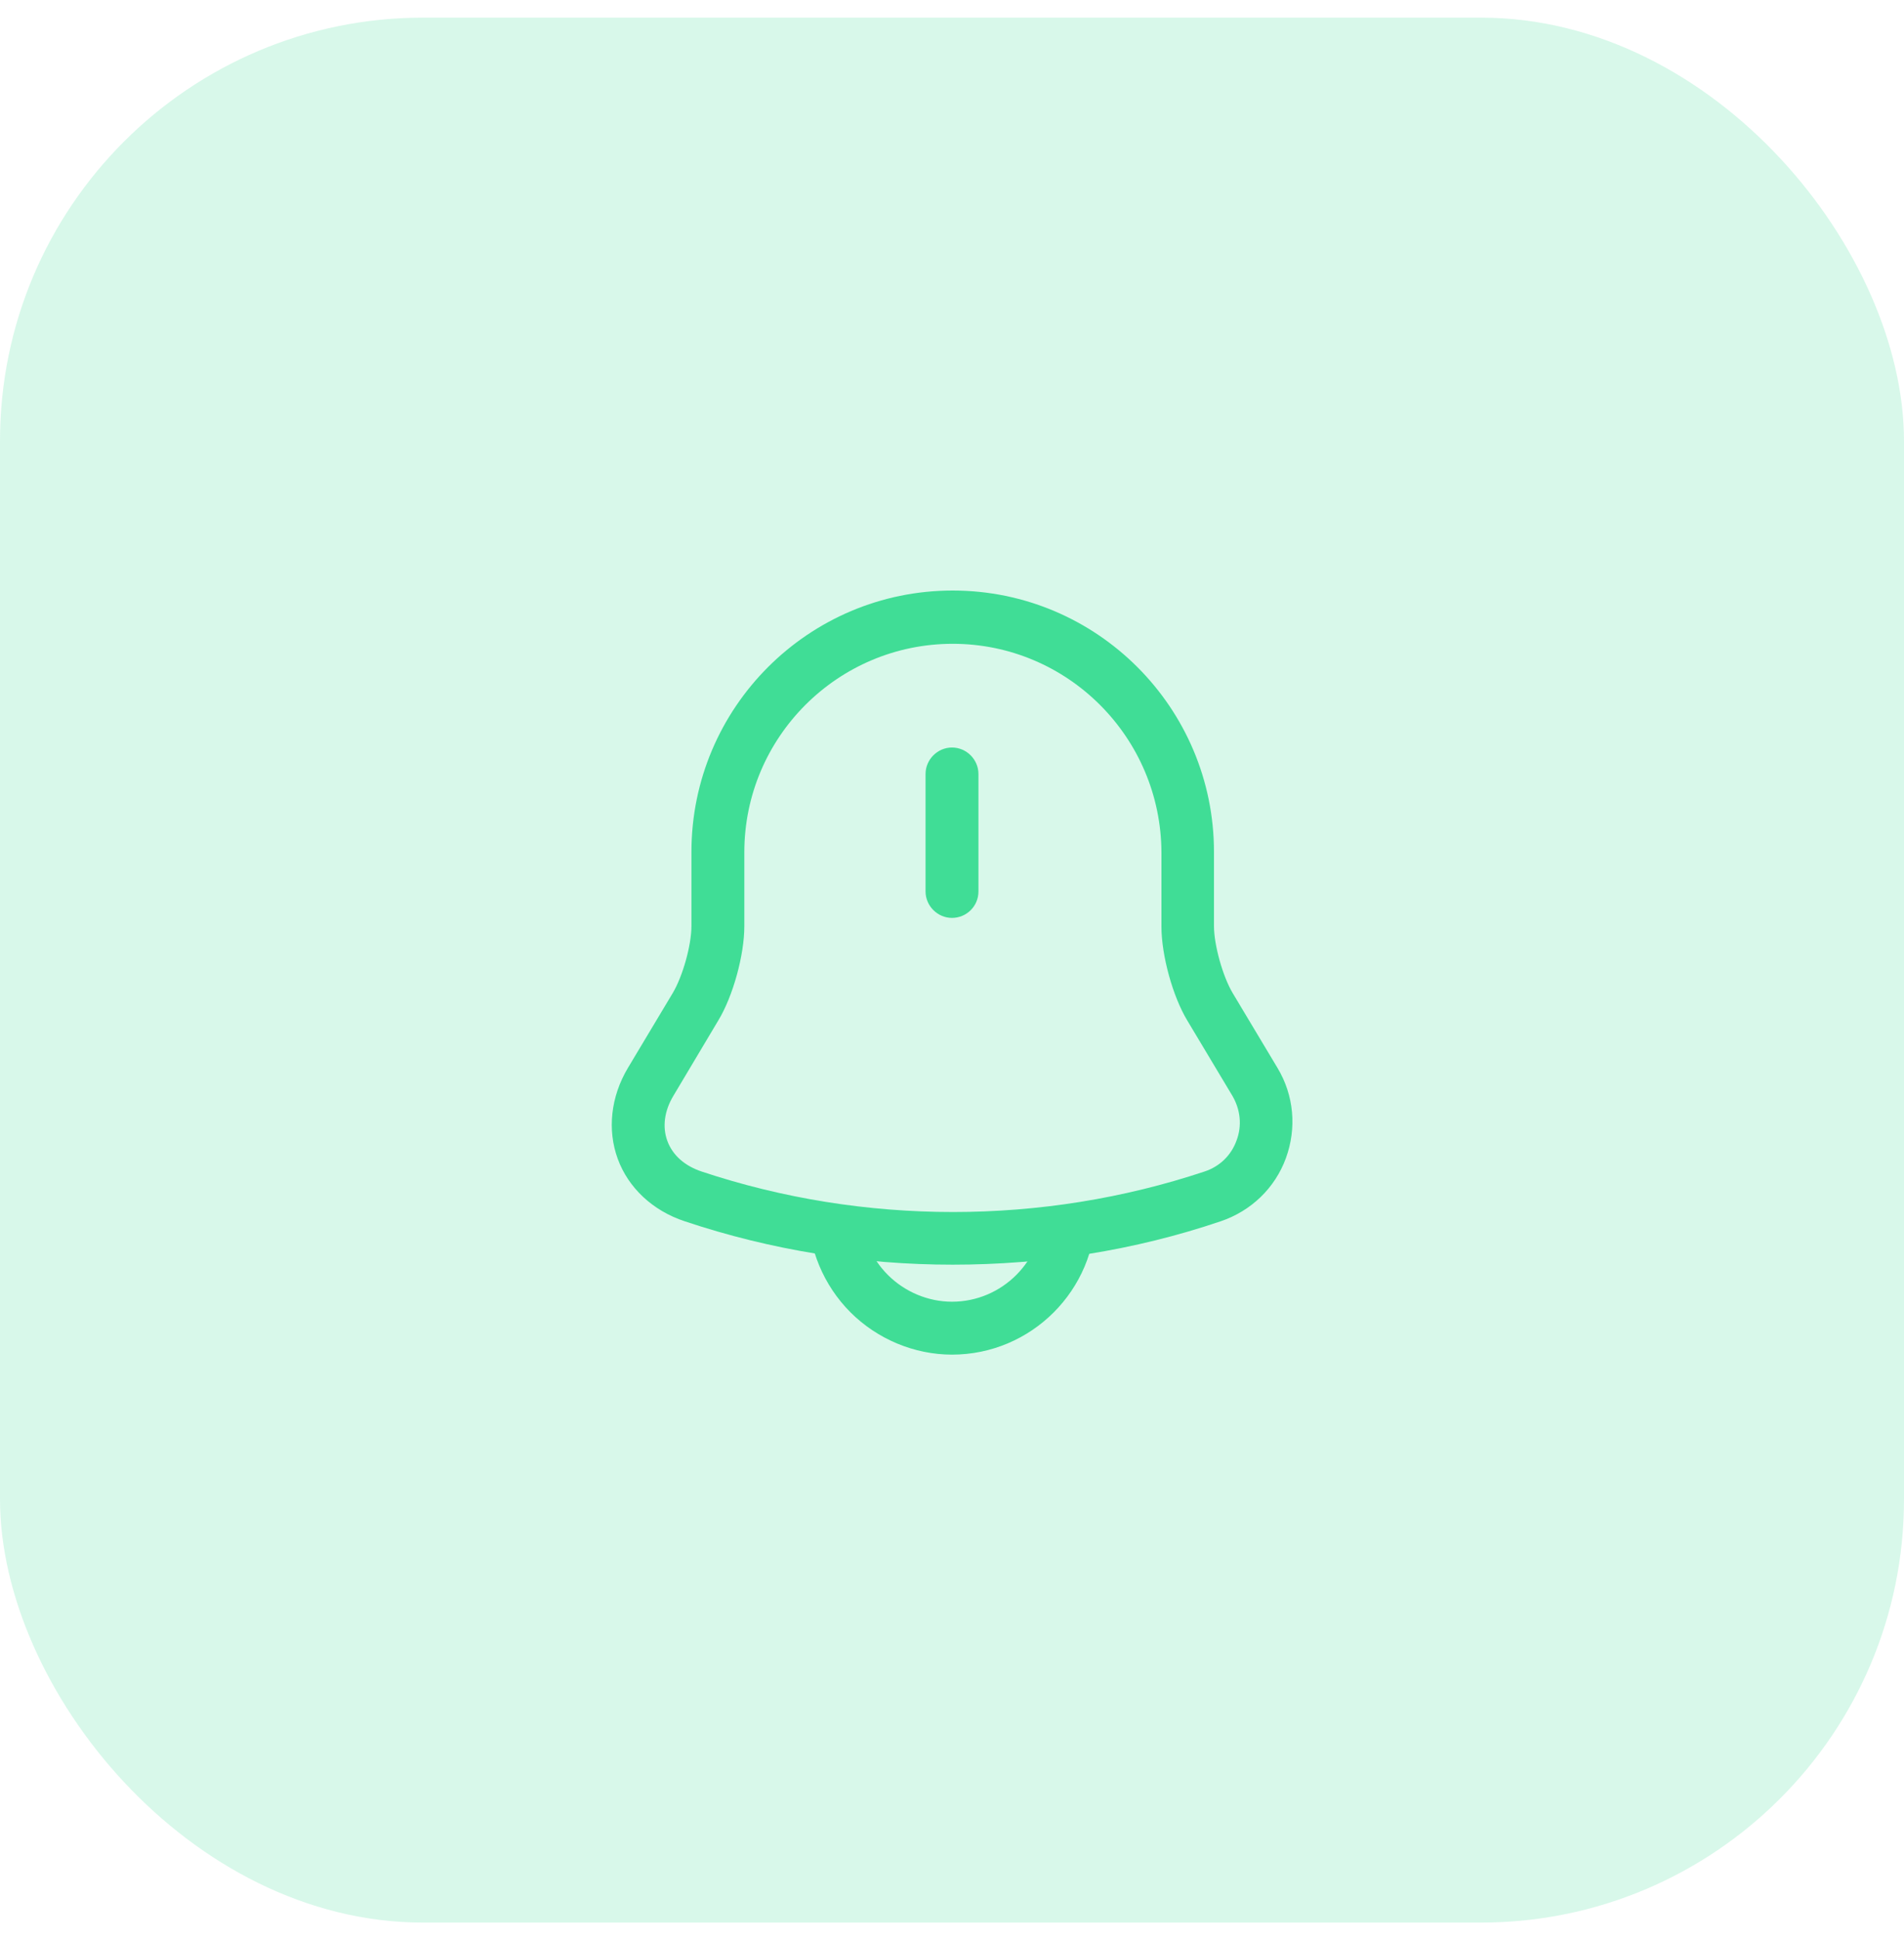 <svg width="54" height="55" viewBox="0 0 54 55" fill="none" xmlns="http://www.w3.org/2000/svg">
<rect y="0.5" width="54" height="54" rx="12" fill="#40DD96" fill-opacity="0.2"/>
<path d="M27 26.02C26.59 26.02 26.25 25.68 26.25 25.27V21.94C26.25 21.53 26.59 21.19 27 21.19C27.41 21.19 27.75 21.53 27.75 21.94V25.27C27.75 25.69 27.41 26.02 27 26.02Z" fill="#40DD96"/>
<path d="M27.02 35.85C24.44 35.85 21.87 35.44 19.42 34.62C18.51 34.32 17.82 33.67 17.52 32.85C17.22 32.03 17.32 31.09 17.81 30.27L19.08 28.15C19.36 27.68 19.61 26.8 19.61 26.25V24.15C19.61 20.06 22.93 16.74 27.02 16.74C31.11 16.74 34.43 20.06 34.43 24.15V26.25C34.43 26.79 34.68 27.68 34.96 28.15L36.23 30.27C36.7 31.05 36.78 31.98 36.47 32.83C36.16 33.68 35.48 34.33 34.62 34.62C32.17 35.45 29.6 35.85 27.02 35.85ZM27.02 18.25C23.76 18.25 21.11 20.9 21.11 24.16V26.26C21.11 27.07 20.79 28.24 20.37 28.93L19.1 31.06C18.84 31.49 18.78 31.95 18.93 32.35C19.08 32.75 19.42 33.05 19.9 33.21C24.5 34.74 29.56 34.74 34.16 33.21C34.59 33.07 34.92 32.75 35.07 32.33C35.23 31.91 35.18 31.45 34.95 31.06L33.68 28.94C33.26 28.25 32.94 27.08 32.94 26.27V24.17C32.93 20.9 30.28 18.25 27.02 18.25Z" fill="#40DD96"/>
<path d="M27 38.4C25.93 38.4 24.88 37.96 24.12 37.2C23.36 36.44 22.92 35.39 22.92 34.32H24.42C24.42 35 24.7 35.66 25.18 36.14C25.66 36.62 26.32 36.9 27 36.9C28.42 36.9 29.58 35.74 29.58 34.32H31.08C31.08 36.57 29.25 38.4 27 38.4Z" fill="#40DD96"/>
</svg>
